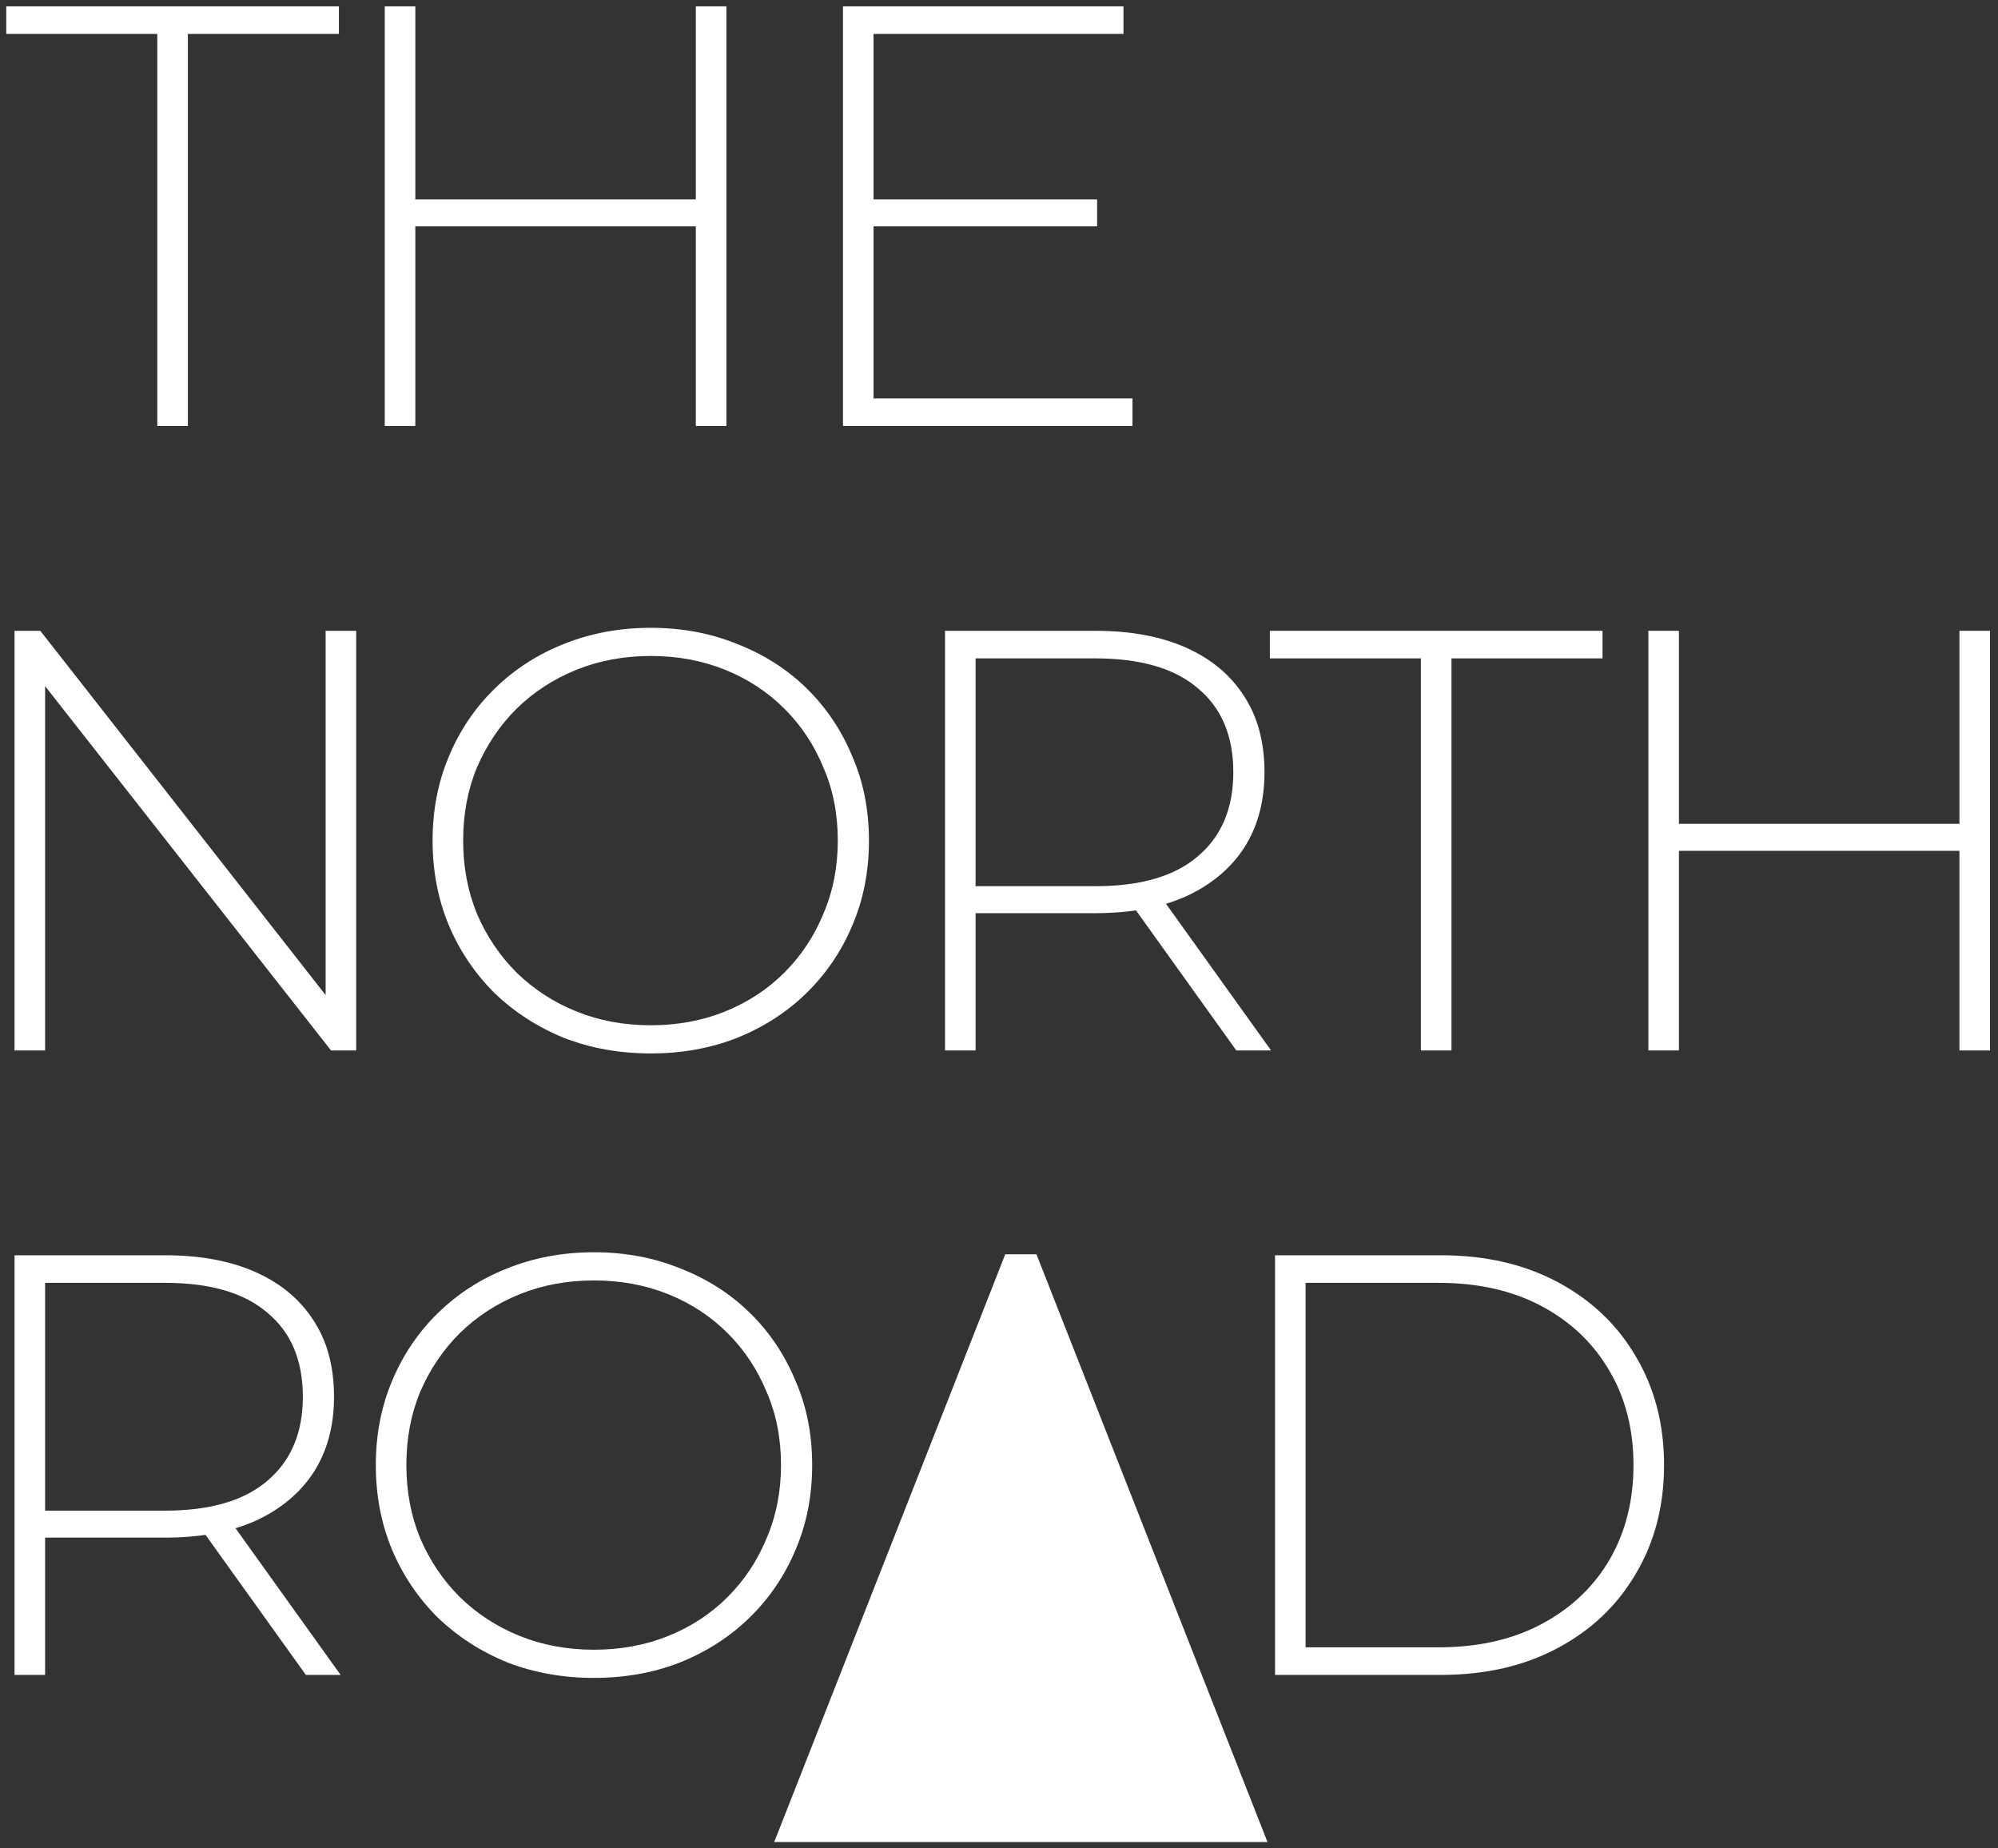<svg width="160" height="148" viewBox="0 0 160 148" fill="none" xmlns="http://www.w3.org/2000/svg">
<rect x="0" y="0" width="160" height="148" fill="#333333" stroke="none"/>
<path d="M12.596 34.108V2.716H0.5V0.508H27.14V2.716H15.044V34.108H12.596Z" fill="white"/>
<path d="M55.723 0.508H58.171V34.108H55.723V0.508ZM33.259 34.108H30.811V0.508H33.259V34.108ZM56.011 18.124H32.971V15.964H56.011V18.124Z" fill="white"/>
<path d="M69.665 15.964H87.857V18.124H69.665V15.964ZM69.953 31.9H90.689V34.108H67.505V0.508H89.969V2.716H69.953V31.9Z" fill="white"/>
<path d="M1.164 84.108V50.508H3.228L27.18 81.084H26.076V50.508H28.524V84.108H26.508L2.508 53.532H3.612V84.108H1.164Z" fill="white"/>
<path d="M52.114 84.348C49.618 84.348 47.298 83.932 45.154 83.1C43.042 82.236 41.186 81.036 39.586 79.5C38.018 77.932 36.802 76.124 35.938 74.076C35.074 71.996 34.642 69.74 34.642 67.308C34.642 64.876 35.074 62.636 35.938 60.588C36.802 58.508 38.018 56.7 39.586 55.164C41.186 53.596 43.042 52.396 45.154 51.564C47.298 50.7 49.618 50.268 52.114 50.268C54.61 50.268 56.914 50.7 59.026 51.564C61.17 52.396 63.026 53.58 64.594 55.116C66.162 56.652 67.378 58.46 68.242 60.54C69.138 62.588 69.586 64.844 69.586 67.308C69.586 69.772 69.138 72.044 68.242 74.124C67.378 76.172 66.162 77.964 64.594 79.5C63.026 81.036 61.17 82.236 59.026 83.1C56.914 83.932 54.61 84.348 52.114 84.348ZM52.114 82.092C54.258 82.092 56.242 81.724 58.066 80.988C59.89 80.252 61.474 79.212 62.818 77.868C64.162 76.524 65.202 74.956 65.938 73.164C66.706 71.372 67.09 69.42 67.09 67.308C67.09 65.164 66.706 63.212 65.938 61.452C65.202 59.66 64.162 58.092 62.818 56.748C61.474 55.404 59.89 54.364 58.066 53.628C56.242 52.892 54.258 52.524 52.114 52.524C49.97 52.524 47.986 52.892 46.162 53.628C44.338 54.364 42.738 55.404 41.362 56.748C40.018 58.092 38.962 59.66 38.194 61.452C37.458 63.212 37.09 65.164 37.09 67.308C37.09 69.42 37.458 71.372 38.194 73.164C38.962 74.956 40.018 76.524 41.362 77.868C42.738 79.212 44.338 80.252 46.162 80.988C47.986 81.724 49.97 82.092 52.114 82.092Z" fill="white"/>
<path d="M75.677 84.108V50.508H87.725C90.54 50.508 92.957 50.956 94.972 51.852C96.989 52.748 98.54 54.044 99.629 55.74C100.717 57.404 101.26 59.436 101.26 61.836C101.26 64.172 100.717 66.188 99.629 67.884C98.54 69.548 96.989 70.844 94.972 71.772C92.957 72.668 90.54 73.116 87.725 73.116H77.02L78.124 71.964V84.108H75.677ZM99.004 84.108L90.269 71.916H93.052L101.788 84.108H99.004ZM78.124 72.108L77.02 70.956H87.725C91.341 70.956 94.076 70.156 95.933 68.556C97.82 66.956 98.764 64.716 98.764 61.836C98.764 58.924 97.82 56.684 95.933 55.116C94.076 53.516 91.341 52.716 87.725 52.716H77.02L78.124 51.516V72.108Z" fill="white"/>
<path d="M113.787 84.108V52.716H101.691V50.508H128.331V52.716H116.235V84.108H113.787Z" fill="white"/>
<path d="M156.913 50.508H159.361V84.108H156.913V50.508ZM134.449 84.108H132.001V50.508H134.449V84.108ZM157.201 68.124H134.161V65.964H157.201V68.124Z" fill="white"/>
<path d="M1.164 134.108V100.508H13.212C16.028 100.508 18.444 100.956 20.46 101.852C22.476 102.748 24.028 104.044 25.116 105.74C26.204 107.404 26.748 109.436 26.748 111.836C26.748 114.172 26.204 116.188 25.116 117.884C24.028 119.548 22.476 120.844 20.46 121.772C18.444 122.668 16.028 123.116 13.212 123.116H2.508L3.612 121.964V134.108H1.164ZM24.492 134.108L15.756 121.916H18.54L27.276 134.108H24.492ZM3.612 122.108L2.508 120.956H13.212C16.828 120.956 19.564 120.156 21.42 118.556C23.308 116.956 24.252 114.716 24.252 111.836C24.252 108.924 23.308 106.684 21.42 105.116C19.564 103.516 16.828 102.716 13.212 102.716H2.508L3.612 101.516V122.108Z" fill="white"/>
<path d="M47.567 134.348C45.071 134.348 42.751 133.932 40.607 133.1C38.495 132.236 36.639 131.036 35.039 129.5C33.471 127.932 32.255 126.124 31.391 124.076C30.527 121.996 30.095 119.74 30.095 117.308C30.095 114.876 30.527 112.636 31.391 110.588C32.255 108.508 33.471 106.7 35.039 105.164C36.639 103.596 38.495 102.396 40.607 101.564C42.751 100.7 45.071 100.268 47.567 100.268C50.063 100.268 52.367 100.7 54.479 101.564C56.623 102.396 58.479 103.58 60.047 105.116C61.615 106.652 62.831 108.46 63.695 110.54C64.591 112.588 65.039 114.844 65.039 117.308C65.039 119.772 64.591 122.044 63.695 124.124C62.831 126.172 61.615 127.964 60.047 129.5C58.479 131.036 56.623 132.236 54.479 133.1C52.367 133.932 50.063 134.348 47.567 134.348ZM47.567 132.092C49.711 132.092 51.695 131.724 53.519 130.988C55.343 130.252 56.927 129.212 58.271 127.868C59.615 126.524 60.655 124.956 61.391 123.164C62.159 121.372 62.543 119.42 62.543 117.308C62.543 115.164 62.159 113.212 61.391 111.452C60.655 109.66 59.615 108.092 58.271 106.748C56.927 105.404 55.343 104.364 53.519 103.628C51.695 102.892 49.711 102.524 47.567 102.524C45.423 102.524 43.439 102.892 41.615 103.628C39.791 104.364 38.191 105.404 36.815 106.748C35.471 108.092 34.415 109.66 33.647 111.452C32.911 113.212 32.543 115.164 32.543 117.308C32.543 119.42 32.911 121.372 33.647 123.164C34.415 124.956 35.471 126.524 36.815 127.868C38.191 129.212 39.791 130.252 41.615 130.988C43.439 131.724 45.423 132.092 47.567 132.092Z" fill="white"/>
<path d="M102.105 134.108V100.508H115.401C118.953 100.508 122.073 101.228 124.761 102.668C127.449 104.108 129.529 106.092 131.001 108.62C132.505 111.148 133.257 114.044 133.257 117.308C133.257 120.572 132.505 123.468 131.001 125.996C129.529 128.524 127.449 130.508 124.761 131.948C122.073 133.388 118.953 134.108 115.401 134.108H102.105ZM104.553 131.9H115.209C118.377 131.9 121.129 131.276 123.465 130.028C125.801 128.78 127.609 127.068 128.889 124.892C130.169 122.684 130.809 120.156 130.809 117.308C130.809 114.46 130.169 111.948 128.889 109.772C127.609 107.564 125.801 105.836 123.465 104.588C121.129 103.34 118.377 102.716 115.209 102.716H104.553V131.9Z" fill="white"/>
<path d="M101.5 147.488H62L80.5 100.43H83L101.5 147.488Z" fill="white"/>
</svg>
